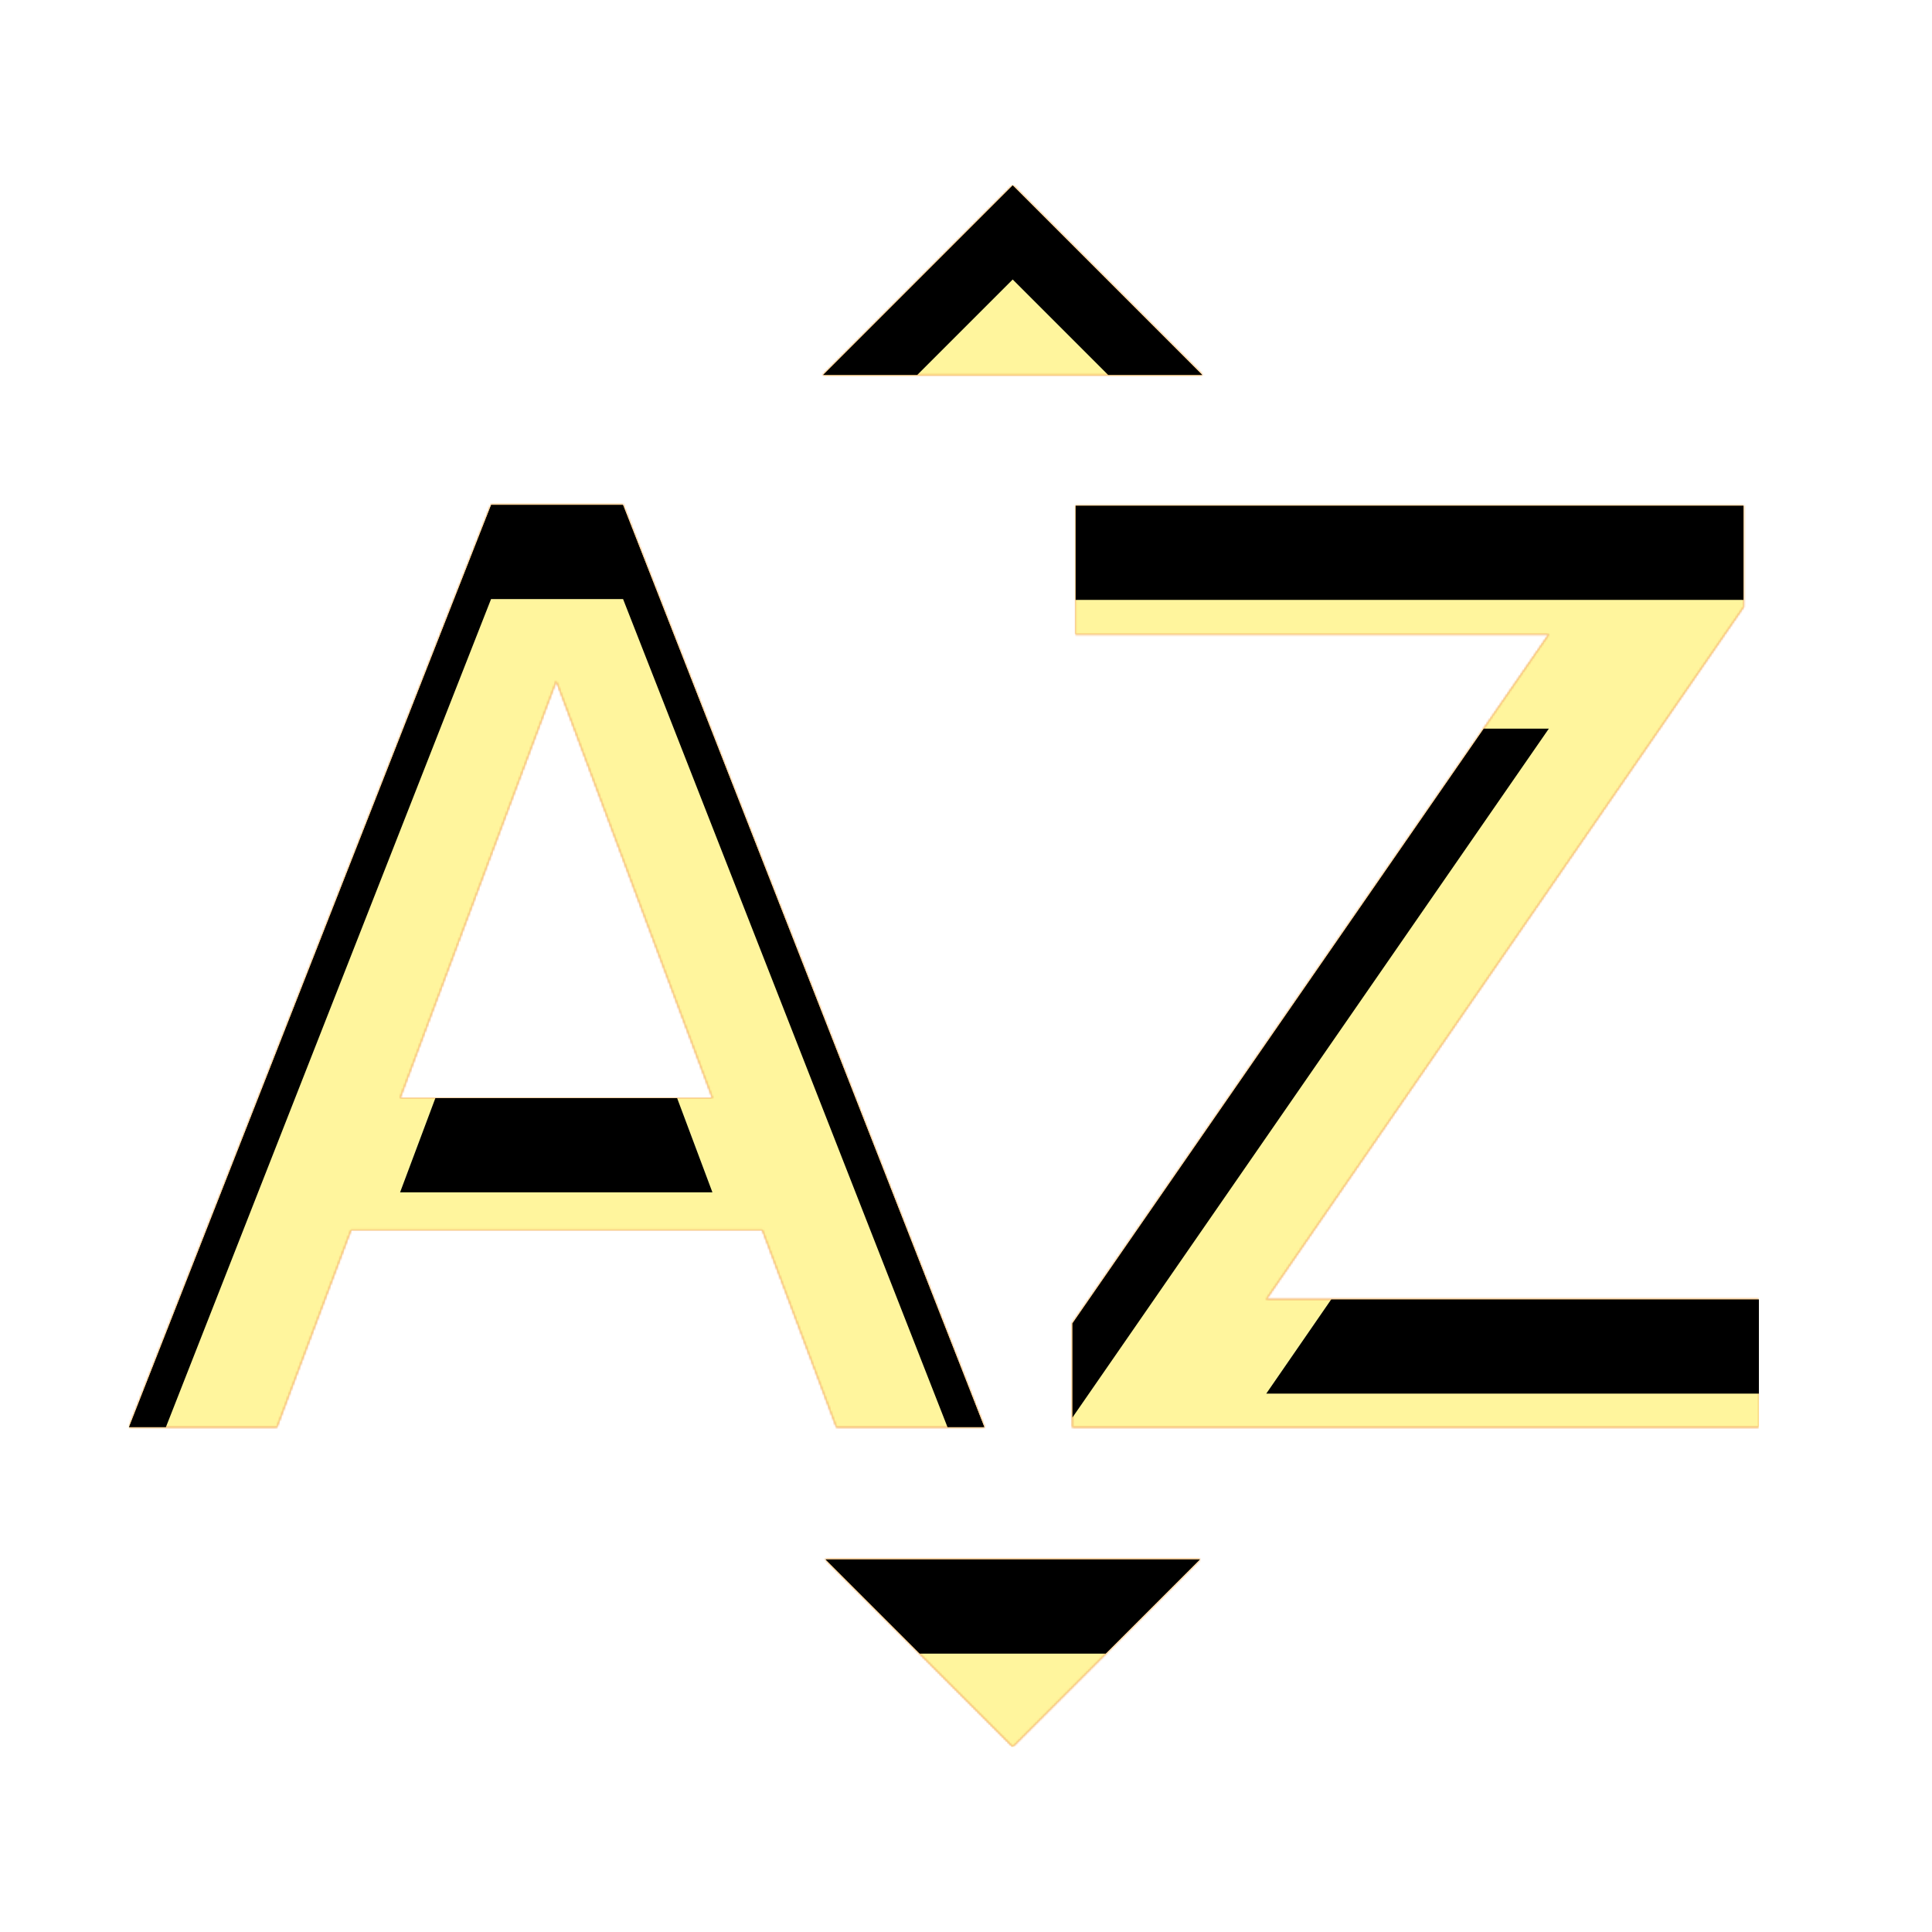 <svg version="1.1" xmlns="http://www.w3.org/2000/svg" xmlns:xlink="http://www.w3.org/1999/xlink" viewBox="0,0,1024,1024">
	<!-- Color names: teamapps-color-1, teamapps-color-2, teamapps-color-3 -->
	<desc>sort_by_alpha icon - Licensed under Apache License v2.0 (http://www.apache.org/licenses/LICENSE-2.0) - Created with Iconfu.com - Derivative work of Material icons (Copyright Google Inc.)</desc>
	<defs>
		<clipPath id="clip-kF66lOsm">
			<path d="M330.24,267.52l191.57,488.96h-78.5l-39.26,-104.53h-218.02l-39.26,104.53h-78.5l192,-488.96zM671.15,688.64h261.12v67.84h-363.95v-55.04l252.59,-365.23h-250.88v-68.26h354.13v53.76zM377.6,581.97l-82.77,-221.01l-82.78,221.01zM637.44,198.83h-201.39l100.7,-100.7zM437.33,826.45h198.83l-99.41,99.42z"/>
		</clipPath>
		<radialGradient cx="0" cy="0" r="1448.15" id="color-gqJaTQ1B" gradientUnits="userSpaceOnUse">
			<stop offset="0.07" stop-color="#ffffff"/>
			<stop offset="0.75" stop-color="#000000"/>
		</radialGradient>
		<linearGradient x1="0" y1="1024" x2="1024" y2="0" id="color-oNCTraWM" gradientUnits="userSpaceOnUse">
			<stop offset="0.2" stop-color="#000000"/>
			<stop offset="0.8" stop-color="#ffffff"/>
		</linearGradient>
		<filter id="filter-shY9Ug9X" color-interpolation-filters="sRGB">
			<feOffset/>
		</filter>
		<filter id="filter-yRSdAvEE" x="0%" y="0%" width="100%" height="100%" color-interpolation-filters="sRGB">
			<feColorMatrix values="1 0 0 0 0 0 1 0 0 0 0 0 1 0 0 0 0 0 0.05 0" in="SourceGraphic"/>
			<feOffset dy="20"/>
			<feGaussianBlur stdDeviation="11" result="blur0"/>
			<feColorMatrix values="1 0 0 0 0 0 1 0 0 0 0 0 1 0 0 0 0 0 0.07 0" in="SourceGraphic"/>
			<feOffset dy="30"/>
			<feGaussianBlur stdDeviation="20" result="blur1"/>
			<feMerge>
				<feMergeNode in="blur0"/>
				<feMergeNode in="blur1"/>
			</feMerge>
		</filter>
		<mask id="mask-7sqyH1cZ">
			<path d="M330.24,267.52l191.57,488.96h-78.5l-39.26,-104.53h-218.02l-39.26,104.53h-78.5l192,-488.96zM671.15,688.64h261.12v67.84h-363.95v-55.04l252.59,-365.23h-250.88v-68.26h354.13v53.76zM377.6,581.97l-82.77,-221.01l-82.78,221.01zM637.44,198.83h-201.39l100.7,-100.7zM437.33,826.45h198.83l-99.41,99.42z" fill="#ffffff"/>
		</mask>
		<mask id="mask-Vtee2IG5">
			<rect fill="url(#color-oNCTraWM)" x="68.27" y="98.13" width="864" height="827.74"/>
		</mask>
		<mask id="mask-YUw7IKfC">
			<path d="M330.24,267.52l191.57,488.96h-78.5l-39.26,-104.53h-218.02l-39.26,104.53h-78.5l192,-488.96zM671.15,688.64h261.12v67.84h-363.95v-55.04l252.59,-365.23h-250.88v-68.26h354.13v53.76zM377.6,581.97l-82.77,-221.01l-82.78,221.01zM637.44,198.83h-201.39l100.7,-100.7zM437.33,826.45h198.83l-99.41,99.42z" fill="url(#color-gqJaTQ1B)"/>
		</mask>
	</defs>
	<g fill="none" fill-rule="nonzero" style="mix-blend-mode: normal">
		<g mask="url(#mask-7sqyH1cZ)">
			<g color="#ffc107" class="teamapps-color-2">
				<rect x="68.27" y="98.13" width="864" height="827.74" fill="currentColor"/>
			</g>
			<g color="#e65100" class="teamapps-color-3" mask="url(#mask-Vtee2IG5)">
				<rect x="68.27" y="98.13" width="864" height="827.74" fill="currentColor"/>
			</g>
		</g>
		<g filter="url(#filter-shY9Ug9X)" mask="url(#mask-YUw7IKfC)">
			<g color="#fff59d" class="teamapps-color-1">
				<rect x="68.27" y="98.13" width="864" height="827.74" fill="currentColor"/>
			</g>
		</g>
		<g clip-path="url(#clip-kF66lOsm)">
			<path d="M-24.73,968.87v-1013.74h1050v1013.74zM260.27,267.52l-192,488.96h78.5l39.26,-104.53h218.02l39.26,104.53h78.5l-191.57,-488.96zM924.16,321.71v-53.76h-354.13v68.26h250.88l-252.59,365.23v55.04h363.95v-67.84h-261.12zM212.05,581.97l82.78,-221.01l82.77,221.01zM536.75,98.13l-100.7,100.7h201.39zM536.75,925.87l99.41,-99.42h-198.83z" fill="#000000" filter="url(#filter-yRSdAvEE)"/>
		</g>
	</g>
</svg>